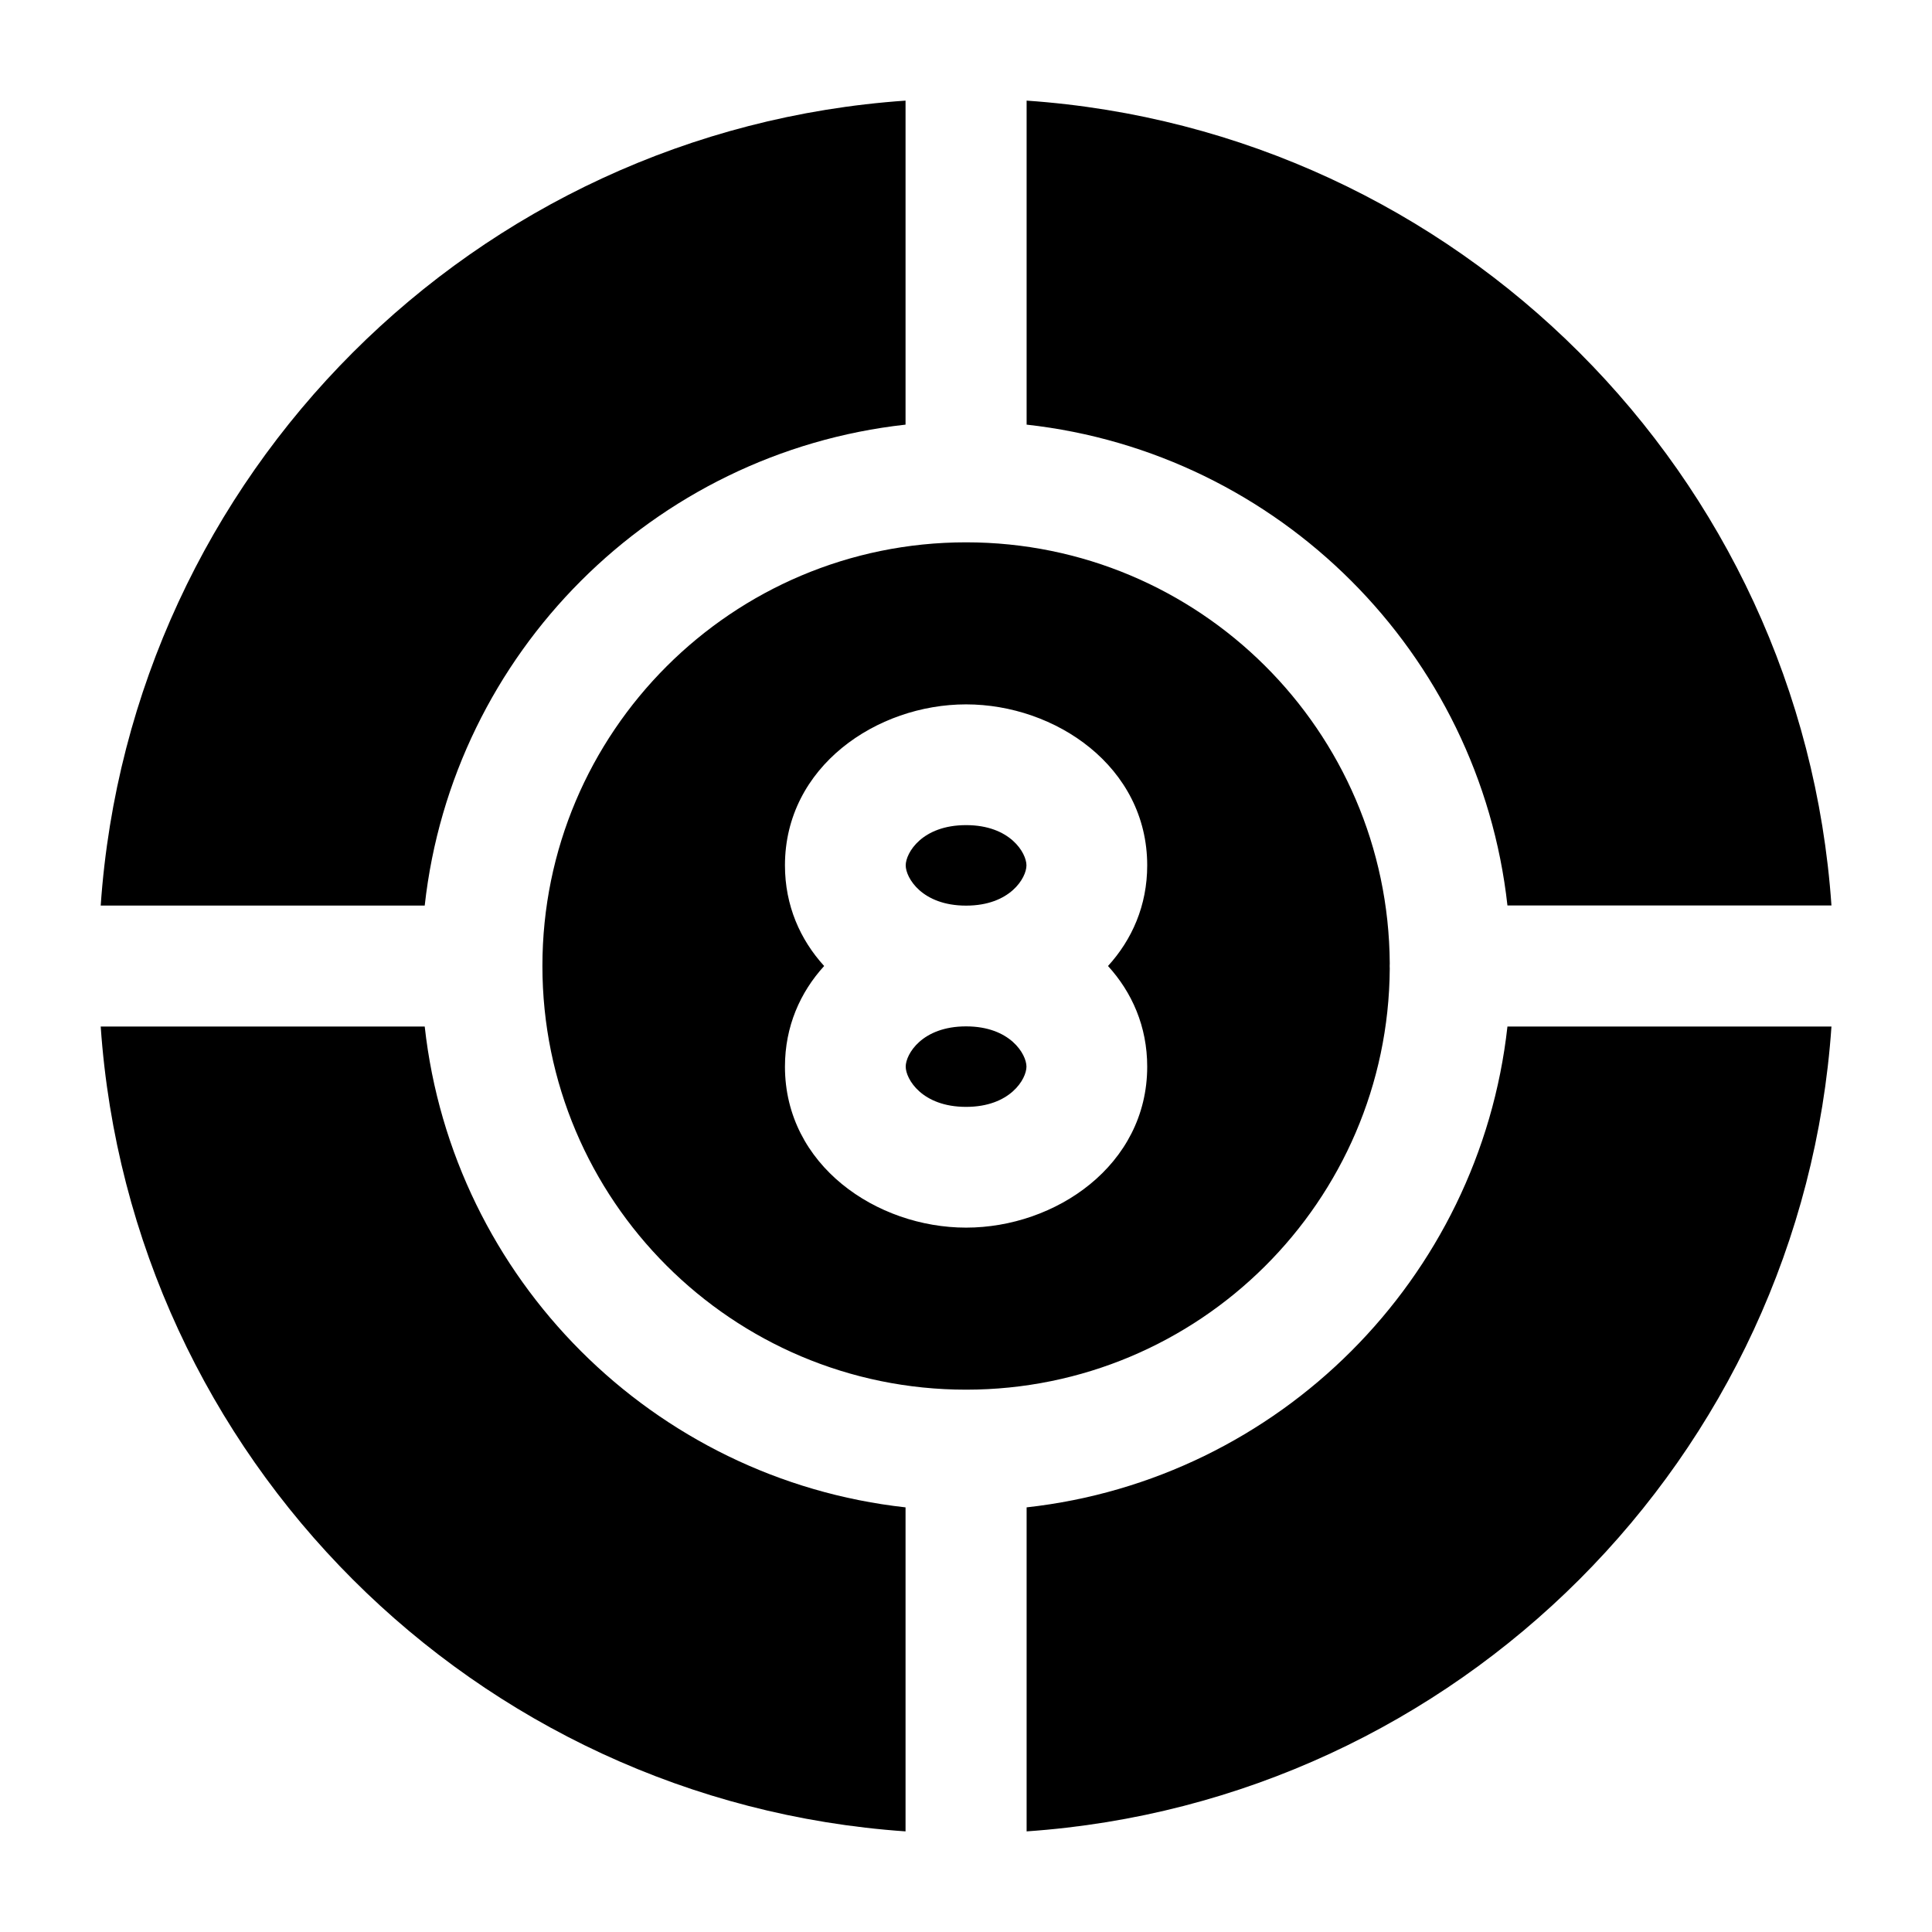 <svg width="24" height="24" viewBox="0 0 24 24" xmlns="http://www.w3.org/2000/svg">
    <path fill-rule="evenodd" clip-rule="evenodd" d="M11.249 1.25C5.897 1.619 1.62 5.896 1.251 11.249H5.276C5.623 8.112 8.113 5.622 11.249 5.275V1.25ZM1.251 12.752C1.62 18.104 5.897 22.381 11.249 22.75V18.725C8.113 18.378 5.623 15.888 5.276 12.752H1.251ZM22.751 12.752C22.382 18.104 18.105 22.381 12.753 22.75V18.725C15.889 18.378 18.379 15.888 18.726 12.752H22.751ZM22.751 11.248C22.382 5.896 18.105 1.619 12.753 1.25V5.275C15.889 5.622 18.379 8.112 18.726 11.248H22.751ZM17.264 11.967C17.263 11.978 17.263 11.989 17.263 12C17.263 12.011 17.263 12.022 17.264 12.033C17.246 14.924 14.896 17.263 12.001 17.263C9.095 17.263 6.738 14.906 6.738 12C6.738 9.094 9.095 6.737 12.001 6.737C14.896 6.737 17.246 9.076 17.264 11.967ZM11.251 10.75C11.251 10.596 11.453 10.25 12.001 10.25C12.549 10.25 12.751 10.596 12.751 10.75C12.751 10.904 12.549 11.25 12.001 11.25C11.453 11.25 11.251 10.904 11.251 10.75ZM14.251 10.75C14.251 11.249 14.062 11.673 13.764 12C14.062 12.327 14.251 12.751 14.251 13.25C14.251 14.477 13.11 15.25 12.001 15.25C10.892 15.25 9.751 14.477 9.751 13.25C9.751 12.751 9.94 12.327 10.238 12C9.94 11.673 9.751 11.249 9.751 10.75C9.751 9.523 10.892 8.75 12.001 8.75C13.11 8.75 14.251 9.523 14.251 10.75ZM11.251 13.25C11.251 13.096 11.453 12.75 12.001 12.75C12.549 12.75 12.751 13.096 12.751 13.25C12.751 13.404 12.549 13.75 12.001 13.75C11.453 13.75 11.251 13.404 11.251 13.25Z"/>
</svg>
